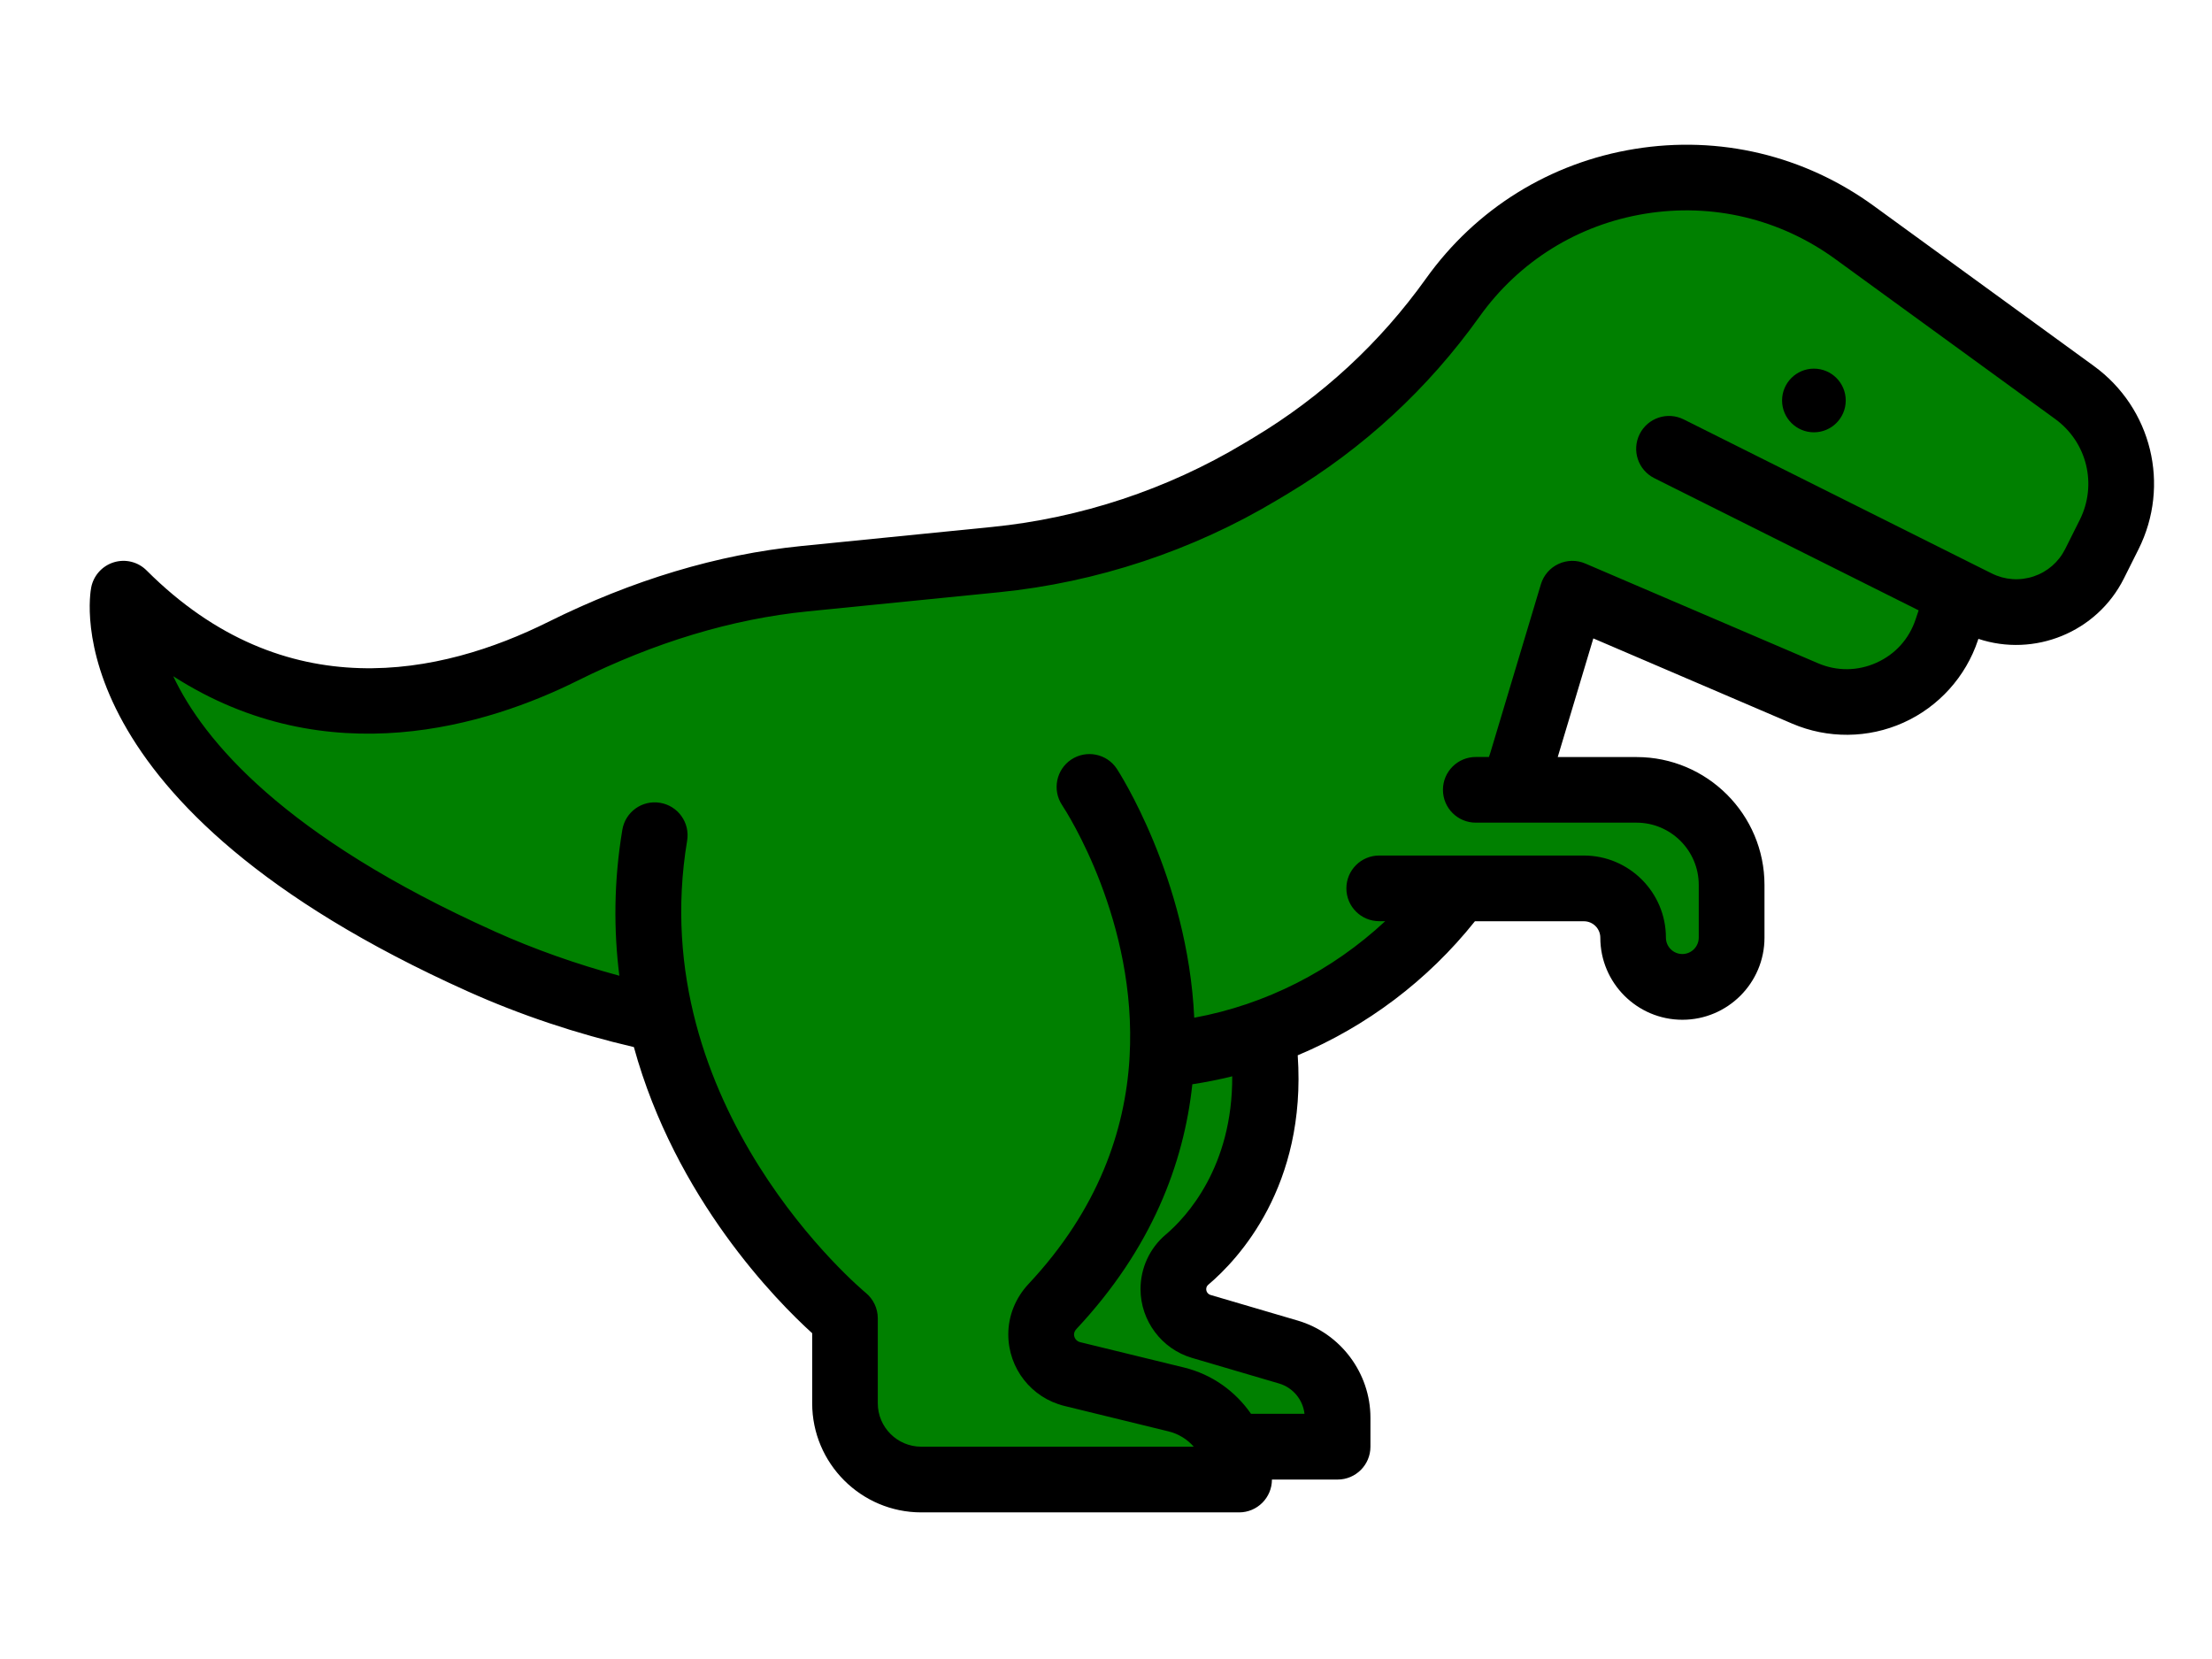 <?xml version="1.0" encoding="UTF-8" standalone="no"?>
<svg
   xmlns:dc="http://purl.org/dc/elements/1.1/"
   xmlns:cc="http://creativecommons.org/ns#"
   xmlns:rdf="http://www.w3.org/1999/02/22-rdf-syntax-ns#"
   xmlns:svg="http://www.w3.org/2000/svg"
   xmlns="http://www.w3.org/2000/svg"
   xmlns:sodipodi="http://sodipodi.sourceforge.net/DTD/sodipodi-0.dtd"
   xmlns:inkscape="http://www.inkscape.org/namespaces/inkscape"
   id="dino3"
   enable-background="new 0 0 300 300"
   height="24"
   viewBox="0 0 64 48"
   width="32"
   version="1.1"
   sodipodi:docname="IconSource.svg"
   inkscape:version="1.0 (4035a4fb49, 2020-05-01)"
   inkscape:export-filename="N:\WestonsData\My Software\TyrannosaurusPlex\IconPNG FullSize3.png"
   inkscape:export-xdpi="1800"
   inkscape:export-ydpi="1800">
  <defs
     id="defs9" />
  <sodipodi:namedview
     inkscape:document-rotation="0"
     pagecolor="#ffffff"
     bordercolor="#666666"
     borderopacity="1"
     objecttolerance="10"
     gridtolerance="10"
     guidetolerance="10"
     inkscape:pageopacity="0"
     inkscape:pageshadow="2"
     inkscape:window-width="1600"
     inkscape:window-height="847"
     id="namedview7"
     showgrid="false"
     inkscape:pagecheckerboard="true"
     inkscape:zoom="10.655237"
     inkscape:cx="21.391844"
     inkscape:cy="13.297413"
     inkscape:window-x="1072"
     inkscape:window-y="22"
     inkscape:window-maximized="1"
     inkscape:current-layer="layer3" />
  <g
     inkscape:groupmode="layer"
     id="layer2"
     inkscape:label="Layer 1">
    <path
       style="fill:#ed0000;fill-opacity:1;stroke-width:0.039;stroke-miterlimit:4;stroke-dasharray:none"
       d="m 31.896,36.246 c -0.934,0.829 -2.309,2.847 -0.459,3.514 1.202,0.897 3.246,0.025 2.648,-1.61 -0.235,-1.055 -0.773,-3.077 -2.189,-1.904 z"
       id="path861" />
    <path
       style="fill:#ed0000;fill-opacity:1;stroke-width:0.039;stroke-miterlimit:4;stroke-dasharray:none"
       d="m 35.396,38.789 c -2.226,0.802 0.198,3.398 1.785,2.888 1.665,-0.261 0.979,-2.435 -0.402,-2.569 -0.447,-0.147 -0.904,-0.346 -1.383,-0.318 z"
       id="path863" />
    <path
       style="fill:#ed0000;fill-opacity:1;stroke-width:0.014;stroke-miterlimit:4;stroke-dasharray:none"
       d="m 35.374,30.275 c -0.7,0.075 -1.582,0.185 -1.766,1.015 -0.263,1.477 -0.729,2.907 -1.373,4.26 -0.397,0.941 0.809,1.906 1.628,1.271 1.691,-1.345 2.924,-3.558 2.617,-5.762 -0.135,-0.478 -0.61,-0.816 -1.106,-0.783 z"
       id="path865" />
    <path
       style="fill:#ed0000;fill-opacity:1;stroke-width:0.014;stroke-miterlimit:4;stroke-dasharray:none"
       d="m 34.023,38.287 c -1.045,0.075 -1.244,1.603 -0.331,2.03 0.772,0.641 2.089,-0.095 1.793,-1.104 -0.161,-0.622 -0.848,-0.998 -1.463,-0.926 z"
       id="path867" />
    <path
       style="fill:#008000;fill-opacity:1;stroke-width:0.014;stroke-miterlimit:4;stroke-dasharray:none"
       d="m 48.657,5.159 c -2.679,0.033 -5.226,1.472 -6.756,3.651 -3.155,4.194 -8.208,7.013 -13.485,7.405 -3.817,0.472 -7.81,0.538 -11.326,2.286 -2.261,1.108 -4.742,1.973 -7.299,1.72 -1.512,-0.04 -2.873,-0.734 -4.238,-1.296 -0.915,-0.299 -1.682,0.885 -1.082,1.616 1.903,3.008 4.973,5.082 8.132,6.597 1.679,0.781 3.388,1.617 5.209,1.974 1.074,-0.136 1.021,-1.406 0.954,-2.215 -0.027,-0.767 0.004,-1.537 0.109,-2.297 0.019,2.093 -0.168,4.265 0.67,6.243 0.956,2.796 2.75,5.224 4.859,7.262 0.14,1.333 -0.248,2.945 0.731,4.038 1.064,0.948 2.613,0.565 3.908,0.686 1.802,-0.041 3.626,0.128 5.414,-0.127 1.027,-0.228 0.981,-1.805 -0.024,-2.034 -1.264,-0.483 -2.687,-0.545 -3.89,-1.167 -0.712,-0.575 -0.36,-1.628 0.262,-2.126 1.672,-2.023 2.884,-4.573 2.75,-7.25 0.029,-0.748 -0.05,-1.804 -0.138,-2.359 0.205,0.819 -0.074,1.964 0.872,2.394 1.185,0.364 2.361,-0.385 3.428,-0.819 1.129,-0.592 2.328,-1.21 3.136,-2.213 0.497,-0.691 -0.909,-1.441 -0.623,-1.402 2.055,0.019 4.111,0.038 6.166,0.057 1.141,0.483 0.609,2.074 1.664,2.629 1.08,0.591 2.263,-0.625 2.062,-1.725 0.036,-1.274 -0.171,-2.85 -1.483,-3.442 -1.353,-0.67 -2.928,-0.301 -4.379,-0.405 -1.016,-0.024 -1.19,0.175 -0.335,-0.515 0.567,-1.687 0.96,-3.42 1.606,-5.08 2.534,0.898 4.916,2.217 7.507,2.945 1.526,0.375 3.299,-0.934 3.296,-2.509 -0.292,-1.078 -1.577,-1.327 -2.411,-1.862 -1.132,-0.576 -2.273,-1.136 -3.403,-1.718 2.441,1.147 4.807,2.553 7.352,3.493 1.257,0.363 2.429,-0.587 2.894,-1.701 0.998,-1.509 0.576,-3.743 -0.992,-4.697 C 57.284,9.365 54.801,7.509 52.171,5.89 51.073,5.388 49.864,5.133 48.657,5.159 Z m 3.854,6.39 c 0.05,0.112 -0.181,0.053 0,0 z M 31.785,23.218 c 0.262,0.47 0.485,0.96 0.689,1.458 -0.226,-0.524 -0.503,-1.023 -0.738,-1.543 z"
       id="path879" />
    <path
       style="fill:#008000;fill-opacity:1;stroke-width:0.014;stroke-miterlimit:4;stroke-dasharray:none"
       d="m 35.321,30.268 c -0.723,0.037 -1.6,0.245 -1.747,1.084 -0.318,2.035 -1.129,3.973 -2.403,5.597 -0.487,0.633 -1.45,1.343 -0.872,2.237 0.787,0.804 2.107,0.803 3.071,1.144 0.787,0.155 1.541,0.468 2.058,1.102 0.744,0.524 1.779,0.461 2.619,0.248 1.012,-0.477 0.572,-1.878 -0.273,-2.278 -1.101,-0.652 -2.496,-0.659 -3.547,-1.383 -0.659,-0.671 0.006,-1.5 0.518,-2.007 1.192,-1.348 2.066,-3.203 1.714,-5.029 -0.16,-0.469 -0.65,-0.764 -1.139,-0.715 z"
       id="path881" />
  </g>
  <g
     inkscape:groupmode="layer"
     id="layer3"
     inkscape:label="Layer 2">
    <path
       d="m 2.64,16.991 c 0.069,-0.343 0.321,-0.621 0.656,-0.723 0.337,-0.102 0.7,-0.011 0.947,0.238 4.012,4.011 8.531,3.024 11.615,1.49 2.445,-1.216 4.908,-1.955 7.32,-2.197 l 5.531,-0.553 c 2.553,-0.255 5.065,-1.088 7.265,-2.407 l 0.304,-0.182 c 1.969,-1.182 3.645,-2.729 4.981,-4.598 1.443,-2.02 3.588,-3.352 6.039,-3.75 2.452,-0.398 4.907,0.187 6.916,1.648 l 6.366,4.631 c 1.677,1.219 2.221,3.45 1.294,5.304 l -0.422,0.843 c -0.783,1.566 -2.597,2.286 -4.211,1.749 l -0.013,0.039 c -0.353,1.059 -1.139,1.929 -2.157,2.386 -1.018,0.458 -2.19,0.468 -3.217,0.028 l -5.754,-2.466 -1.03,3.433 h 2.281 c 2.041,0 3.701,1.66 3.701,3.701 v 1.525 c 0,1.31 -1.066,2.375 -2.375,2.375 -1.31,0 -2.375,-1.066 -2.375,-2.375 0,-0.262 -0.213,-0.475 -0.475,-0.475 h -3.153 c -1.365,1.713 -3.136,3.044 -5.127,3.878 0.26,3.795 -1.724,5.908 -2.591,6.641 -0.046,0.039 -0.056,0.09 -0.056,0.126 0,0.076 0.051,0.145 0.125,0.167 l 2.524,0.742 c 1.238,0.364 2.102,1.52 2.102,2.81 v 0.839 c 0,0.525 -0.425,0.95 -0.95,0.95 h -1.9 c 0,0.525 -0.425,0.95 -0.95,0.95 h -9.195 c -1.741,0 -3.157,-1.416 -3.157,-3.157 v -2.027 c -1.027,-0.93 -3.954,-3.895 -5.159,-8.279 -1.66,-0.386 -3.278,-0.925 -4.81,-1.613 C 1.531,23.29 2.589,17.246 2.64,16.991 Z M 37.743,40.906 c -0.045,-0.407 -0.333,-0.758 -0.732,-0.876 l -2.523,-0.742 c -0.877,-0.257 -1.489,-1.076 -1.489,-1.99 0,-0.611 0.266,-1.186 0.729,-1.577 0.608,-0.514 1.937,-1.966 1.924,-4.58 -0.381,0.094 -0.765,0.171 -1.154,0.23 -0.245,2.285 -1.17,4.749 -3.351,7.078 -0.045,0.048 -0.072,0.107 -0.072,0.158 0,0.108 0.073,0.201 0.177,0.226 l 3.004,0.733 c 0.815,0.199 1.488,0.69 1.939,1.339 h 1.549 z M 14.306,26.947 c 1.158,0.52 2.371,0.948 3.614,1.284 -0.165,-1.312 -0.164,-2.723 0.086,-4.222 0.086,-0.517 0.572,-0.869 1.094,-0.781 0.517,0.086 0.867,0.576 0.781,1.094 -1.286,7.719 5.101,13.028 5.165,13.081 0.221,0.181 0.351,0.452 0.351,0.737 v 2.461 c 0,0.693 0.564,1.256 1.256,1.256 h 7.886 C 34.351,41.643 34.098,41.484 33.804,41.413 l -3.004,-0.734 c -0.958,-0.234 -1.627,-1.086 -1.627,-2.072 0,-0.537 0.209,-1.055 0.586,-1.458 2.026,-2.163 2.793,-4.446 2.921,-6.522 -2.36e-4,-0.003 -0.002,-0.005 -0.002,-0.007 -9.22e-4,-0.011 0.004,-0.021 0.004,-0.032 0.227,-3.922 -1.82,-7.095 -1.953,-7.295 -0.289,-0.437 -0.17,-1.027 0.266,-1.317 0.437,-0.289 1.025,-0.172 1.316,0.264 0.035,0.052 2.053,3.152 2.242,7.206 2.071,-0.381 3.988,-1.361 5.525,-2.793 h -0.173 c -0.525,0 -0.95,-0.425 -0.95,-0.95 0,-0.525 0.425,-0.95 0.95,-0.95 h 5.92 c 1.31,0 2.375,1.066 2.375,2.375 0,0.262 0.213,0.475 0.475,0.475 0.262,0 0.475,-0.213 0.475,-0.475 v -1.525 c 0,-0.993 -0.808,-1.801 -1.801,-1.801 h -4.65 c -0.525,0 -0.95,-0.425 -0.95,-0.95 0,-0.525 0.425,-0.95 0.95,-0.95 h 0.38 c 0.013,-0.043 0.03,-0.085 0.043,-0.128 l 1.461,-4.87 c 0.078,-0.259 0.262,-0.473 0.508,-0.587 0.245,-0.115 0.528,-0.12 0.777,-0.012 l 6.733,2.885 c 0.546,0.234 1.146,0.229 1.69,-0.015 0.543,-0.243 0.945,-0.688 1.133,-1.253 l 0.088,-0.263 -7.647,-3.824 c -0.47,-0.235 -0.66,-0.805 -0.425,-1.275 0.235,-0.469 0.804,-0.66 1.275,-0.425 l 8.385,4.193 c 2.4e-4,2.36e-4 4.76e-4,4.75e-4 7.12e-4,7.11e-4 l 0.528,0.263 c 0.379,0.189 0.807,0.219 1.209,0.086 0.401,-0.134 0.726,-0.416 0.915,-0.794 l 0.422,-0.843 c 0.51,-1.02 0.211,-2.247 -0.712,-2.918 L 53.096,7.492 c -1.596,-1.16 -3.548,-1.625 -5.493,-1.309 -1.947,0.316 -3.651,1.374 -4.797,2.979 -1.488,2.083 -3.355,3.807 -5.549,5.123 l -0.304,0.182 c -2.439,1.463 -5.223,2.386 -8.053,2.669 l -5.531,0.553 c -2.183,0.218 -4.424,0.894 -6.663,2.007 -2.574,1.28 -7.216,2.746 -11.694,-0.131 0.875,1.857 3.198,4.642 9.294,7.381 z"
       id="path2"
       style="fill:#000000;fill-opacity:1;stroke-width:0.237;stroke-miterlimit:4;stroke-dasharray:none" />
    <path
       d="m 52.482,10.666 c 0.509,0 0.921,0.413 0.921,0.921 0,0.509 -0.413,0.921 -0.921,0.921 -0.509,0 -0.921,-0.413 -0.921,-0.921 0,-0.509 0.413,-0.921 0.921,-0.921 z"
       id="path4"
       style="stroke-width:0.238" />
  </g>
</svg>
